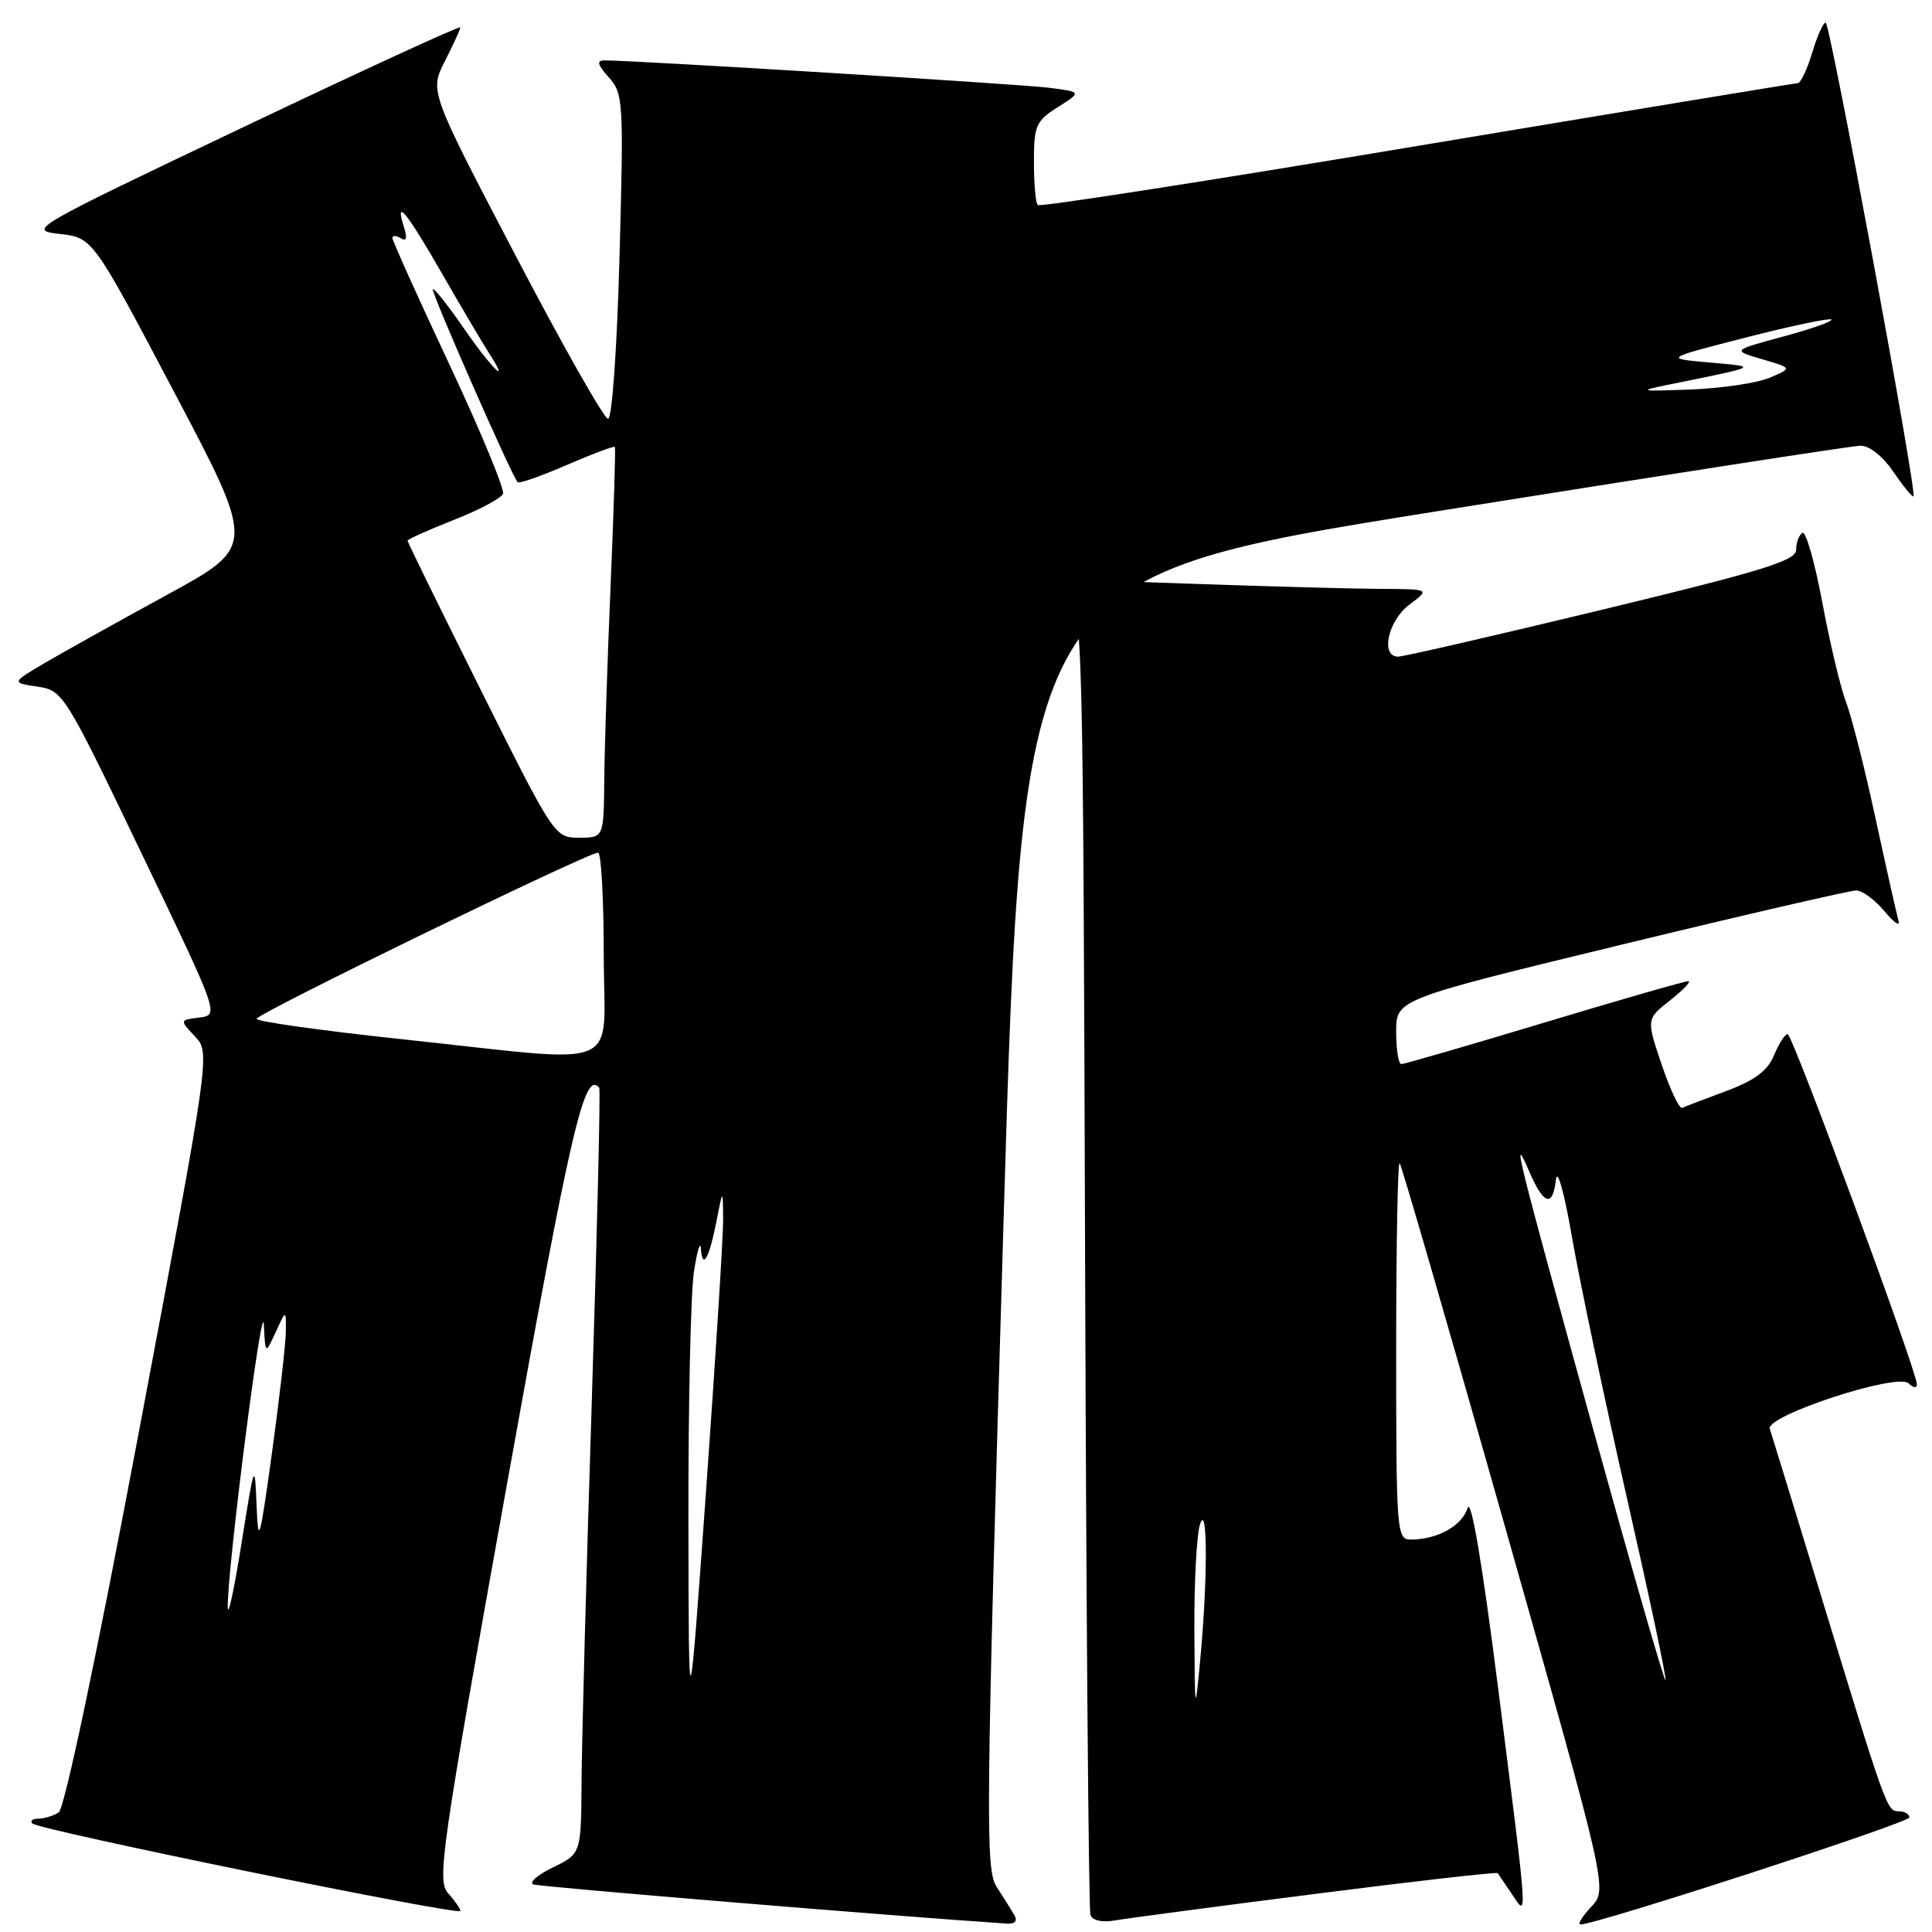 <?xml version="1.0" encoding="UTF-8" standalone="no"?>
<!DOCTYPE svg PUBLIC "-//W3C//DTD SVG 1.1//EN" "http://www.w3.org/Graphics/SVG/1.1/DTD/svg11.dtd" >
<svg xmlns="http://www.w3.org/2000/svg" xmlns:xlink="http://www.w3.org/1999/xlink" version="1.1" viewBox="0 0 256 256">
 <g >
 <path fill="currentColor"
d=" M 134.40 253.75 C 134.00 253.06 132.94 251.38 132.05 250.00 C 130.56 247.69 130.62 241.01 132.97 162.01 C 135.50 76.53 135.50 76.53 190.00 67.81 C 219.98 63.02 245.40 59.08 246.50 59.06 C 247.70 59.03 249.46 60.43 250.89 62.53 C 252.21 64.46 253.41 65.92 253.55 65.77 C 254.04 65.26 242.50 3.00 241.91 3.00 C 241.58 3.00 240.78 4.80 240.12 7.00 C 239.46 9.20 238.60 11.01 238.21 11.02 C 237.82 11.03 215.11 14.78 187.75 19.35 C 160.39 23.93 137.78 27.45 137.50 27.17 C 137.23 26.89 137.00 24.31 137.00 21.43 C 137.00 16.64 137.27 16.03 140.18 14.19 C 143.35 12.18 143.35 12.18 138.93 11.62 C 135.07 11.14 83.92 7.99 80.08 8.00 C 79.02 8.00 79.17 8.58 80.67 10.25 C 82.59 12.40 82.65 13.42 82.09 34.00 C 81.76 46.19 81.10 55.50 80.57 55.50 C 80.06 55.50 74.52 45.73 68.28 33.79 C 56.92 12.08 56.92 12.08 58.96 8.08 C 60.08 5.88 61.00 3.87 61.00 3.62 C 61.00 3.37 48.07 9.31 32.28 16.83 C 3.94 30.32 3.61 30.51 7.92 31.00 C 12.29 31.50 12.29 31.50 23.08 51.96 C 33.87 72.41 33.87 72.41 22.19 78.79 C 15.76 82.30 8.48 86.36 6.00 87.81 C 1.50 90.46 1.50 90.46 4.95 90.98 C 8.35 91.49 8.54 91.79 18.72 113.00 C 29.05 134.50 29.05 134.50 26.42 134.83 C 23.79 135.15 23.79 135.15 25.83 137.33 C 27.87 139.50 27.87 139.50 18.46 189.43 C 12.79 219.53 8.54 239.67 7.78 240.16 C 7.07 240.61 5.86 240.98 5.08 240.98 C 4.30 240.99 3.95 241.28 4.29 241.62 C 5.15 242.49 61.00 253.90 61.00 253.21 C 61.00 252.91 60.27 251.85 59.38 250.87 C 57.87 249.20 58.44 245.29 67.13 196.92 C 75.69 149.29 77.43 141.79 79.40 144.13 C 79.58 144.33 79.13 162.95 78.42 185.50 C 77.70 208.05 77.09 230.80 77.06 236.06 C 77.00 245.63 77.00 245.63 73.25 247.45 C 71.19 248.45 70.04 249.47 70.69 249.70 C 71.58 250.02 118.63 253.91 133.31 254.88 C 134.49 254.96 134.87 254.57 134.40 253.75 Z  M 174.36 250.94 C 187.49 249.26 198.33 248.03 198.45 248.20 C 198.57 248.36 199.41 249.61 200.33 250.97 C 202.44 254.10 202.53 255.44 198.55 224.00 C 196.40 207.04 194.92 198.34 194.46 199.83 C 193.72 202.19 190.45 204.00 186.93 204.00 C 185.07 204.00 185.00 203.05 185.00 178.83 C 185.00 164.99 185.21 153.87 185.46 154.13 C 185.71 154.38 192.02 176.13 199.47 202.46 C 213.03 250.34 213.03 250.34 210.84 252.67 C 209.64 253.95 209.00 255.00 209.42 255.00 C 211.58 255.00 253.00 241.52 253.00 240.82 C 253.00 240.37 252.36 240.00 251.58 240.00 C 250.02 240.00 249.94 239.76 241.01 210.50 C 237.65 199.50 234.72 189.97 234.51 189.32 C 233.93 187.59 251.46 181.86 252.90 183.30 C 253.51 183.91 254.00 183.97 254.00 183.45 C 254.01 181.73 237.52 137.04 236.87 137.02 C 236.53 137.01 235.72 138.27 235.07 139.82 C 234.22 141.89 232.53 143.15 228.73 144.57 C 225.88 145.63 223.25 146.63 222.89 146.80 C 222.52 146.96 221.30 144.38 220.18 141.06 C 218.14 135.03 218.14 135.03 221.32 132.53 C 223.07 131.15 224.14 130.02 223.70 130.01 C 223.26 130.00 214.68 132.47 204.63 135.50 C 194.58 138.53 186.06 141.00 185.68 141.00 C 185.31 141.00 185.00 139.07 185.00 136.71 C 185.00 132.42 185.00 132.42 214.75 125.20 C 231.11 121.23 245.16 117.99 245.96 117.99 C 246.77 118.00 248.45 119.24 249.71 120.75 C 250.97 122.26 251.80 122.83 251.56 122.00 C 251.32 121.17 249.96 115.10 248.53 108.50 C 247.11 101.90 245.34 94.92 244.60 93.00 C 243.87 91.08 242.45 85.13 241.46 79.80 C 240.46 74.46 239.28 70.33 238.83 70.61 C 238.37 70.89 238.00 71.90 238.00 72.85 C 238.00 74.29 233.61 75.64 212.25 80.80 C 198.09 84.22 185.94 87.01 185.25 87.01 C 182.88 86.99 183.92 82.23 186.75 80.12 C 189.50 78.06 189.50 78.06 182.91 78.03 C 179.29 78.01 168.04 77.71 157.91 77.35 C 139.50 76.70 139.50 76.70 141.50 78.96 C 143.46 81.17 143.51 82.83 143.78 166.85 C 143.93 213.96 144.25 253.05 144.49 253.73 C 144.75 254.48 146.01 254.77 147.71 254.47 C 149.25 254.20 161.24 252.61 174.36 250.94 Z  M 91.22 201.50 C 91.19 186.10 91.53 171.25 91.95 168.50 C 92.38 165.75 92.79 164.36 92.87 165.42 C 93.07 168.32 93.96 166.79 94.92 161.89 C 95.78 157.50 95.78 157.50 95.82 161.50 C 95.84 163.70 94.82 179.90 93.56 197.50 C 91.26 229.50 91.26 229.50 91.22 201.50 Z  M 30.18 213.00 C 30.06 208.36 34.76 171.46 34.96 175.50 C 35.16 179.50 35.16 179.50 36.54 176.50 C 37.91 173.50 37.91 173.50 37.87 176.50 C 37.85 178.15 37.02 185.35 36.04 192.50 C 34.42 204.22 34.22 204.91 34.00 199.50 C 33.76 193.62 33.72 193.72 32.00 204.50 C 31.04 210.55 30.22 214.38 30.18 213.00 Z  M 53.25 137.70 C 42.66 136.57 34.00 135.36 34.00 135.00 C 34.00 134.32 77.93 112.95 79.25 112.98 C 79.66 112.99 80.00 119.08 80.00 126.50 C 80.00 142.28 83.32 140.89 53.25 137.70 Z  M 63.74 91.49 C 58.38 80.76 54.00 71.83 54.00 71.64 C 54.00 71.46 56.75 70.22 60.12 68.90 C 63.48 67.58 66.42 66.02 66.65 65.43 C 66.89 64.84 63.68 57.12 59.54 48.28 C 55.39 39.43 52.00 31.90 52.00 31.54 C 52.00 31.18 52.50 31.19 53.11 31.57 C 53.85 32.03 53.99 31.56 53.54 30.13 C 52.26 26.10 53.84 28.02 58.57 36.25 C 61.18 40.79 63.97 45.51 64.77 46.75 C 67.81 51.44 65.08 48.76 61.46 43.50 C 59.37 40.47 57.52 38.14 57.35 38.32 C 57.06 38.61 67.78 63.01 68.59 63.89 C 68.79 64.11 71.72 63.08 75.11 61.61 C 78.50 60.14 81.36 59.07 81.47 59.22 C 81.59 59.37 81.33 67.60 80.91 77.50 C 80.49 87.40 80.11 98.99 80.07 103.25 C 80.00 111.00 80.00 111.00 76.74 111.00 C 73.50 111.00 73.41 110.86 63.74 91.49 Z  M 221.00 50.99 C 233.34 48.48 233.08 48.62 226.50 48.03 C 220.50 47.50 220.50 47.50 231.38 44.71 C 237.36 43.18 242.44 42.11 242.67 42.34 C 242.90 42.57 240.03 43.58 236.29 44.59 C 229.50 46.43 229.50 46.43 233.50 47.60 C 237.50 48.77 237.50 48.77 234.50 50.05 C 232.85 50.75 228.12 51.46 224.00 51.61 C 217.26 51.87 216.96 51.81 221.00 50.99 Z  M 158.26 216.00 C 158.23 209.68 158.56 203.38 159.00 202.00 C 160.02 198.82 160.04 209.34 159.03 220.00 C 158.35 227.23 158.32 227.08 158.26 216.00 Z  M 211.06 189.23 C 200.93 152.57 200.20 149.62 202.64 155.25 C 204.57 159.70 205.75 160.03 206.18 156.25 C 206.36 154.74 207.32 158.22 208.31 164.00 C 209.31 169.78 212.58 185.26 215.56 198.42 C 218.55 211.57 220.86 222.47 220.69 222.64 C 220.52 222.81 216.19 207.77 211.06 189.23 Z "/>
</g>
</svg>